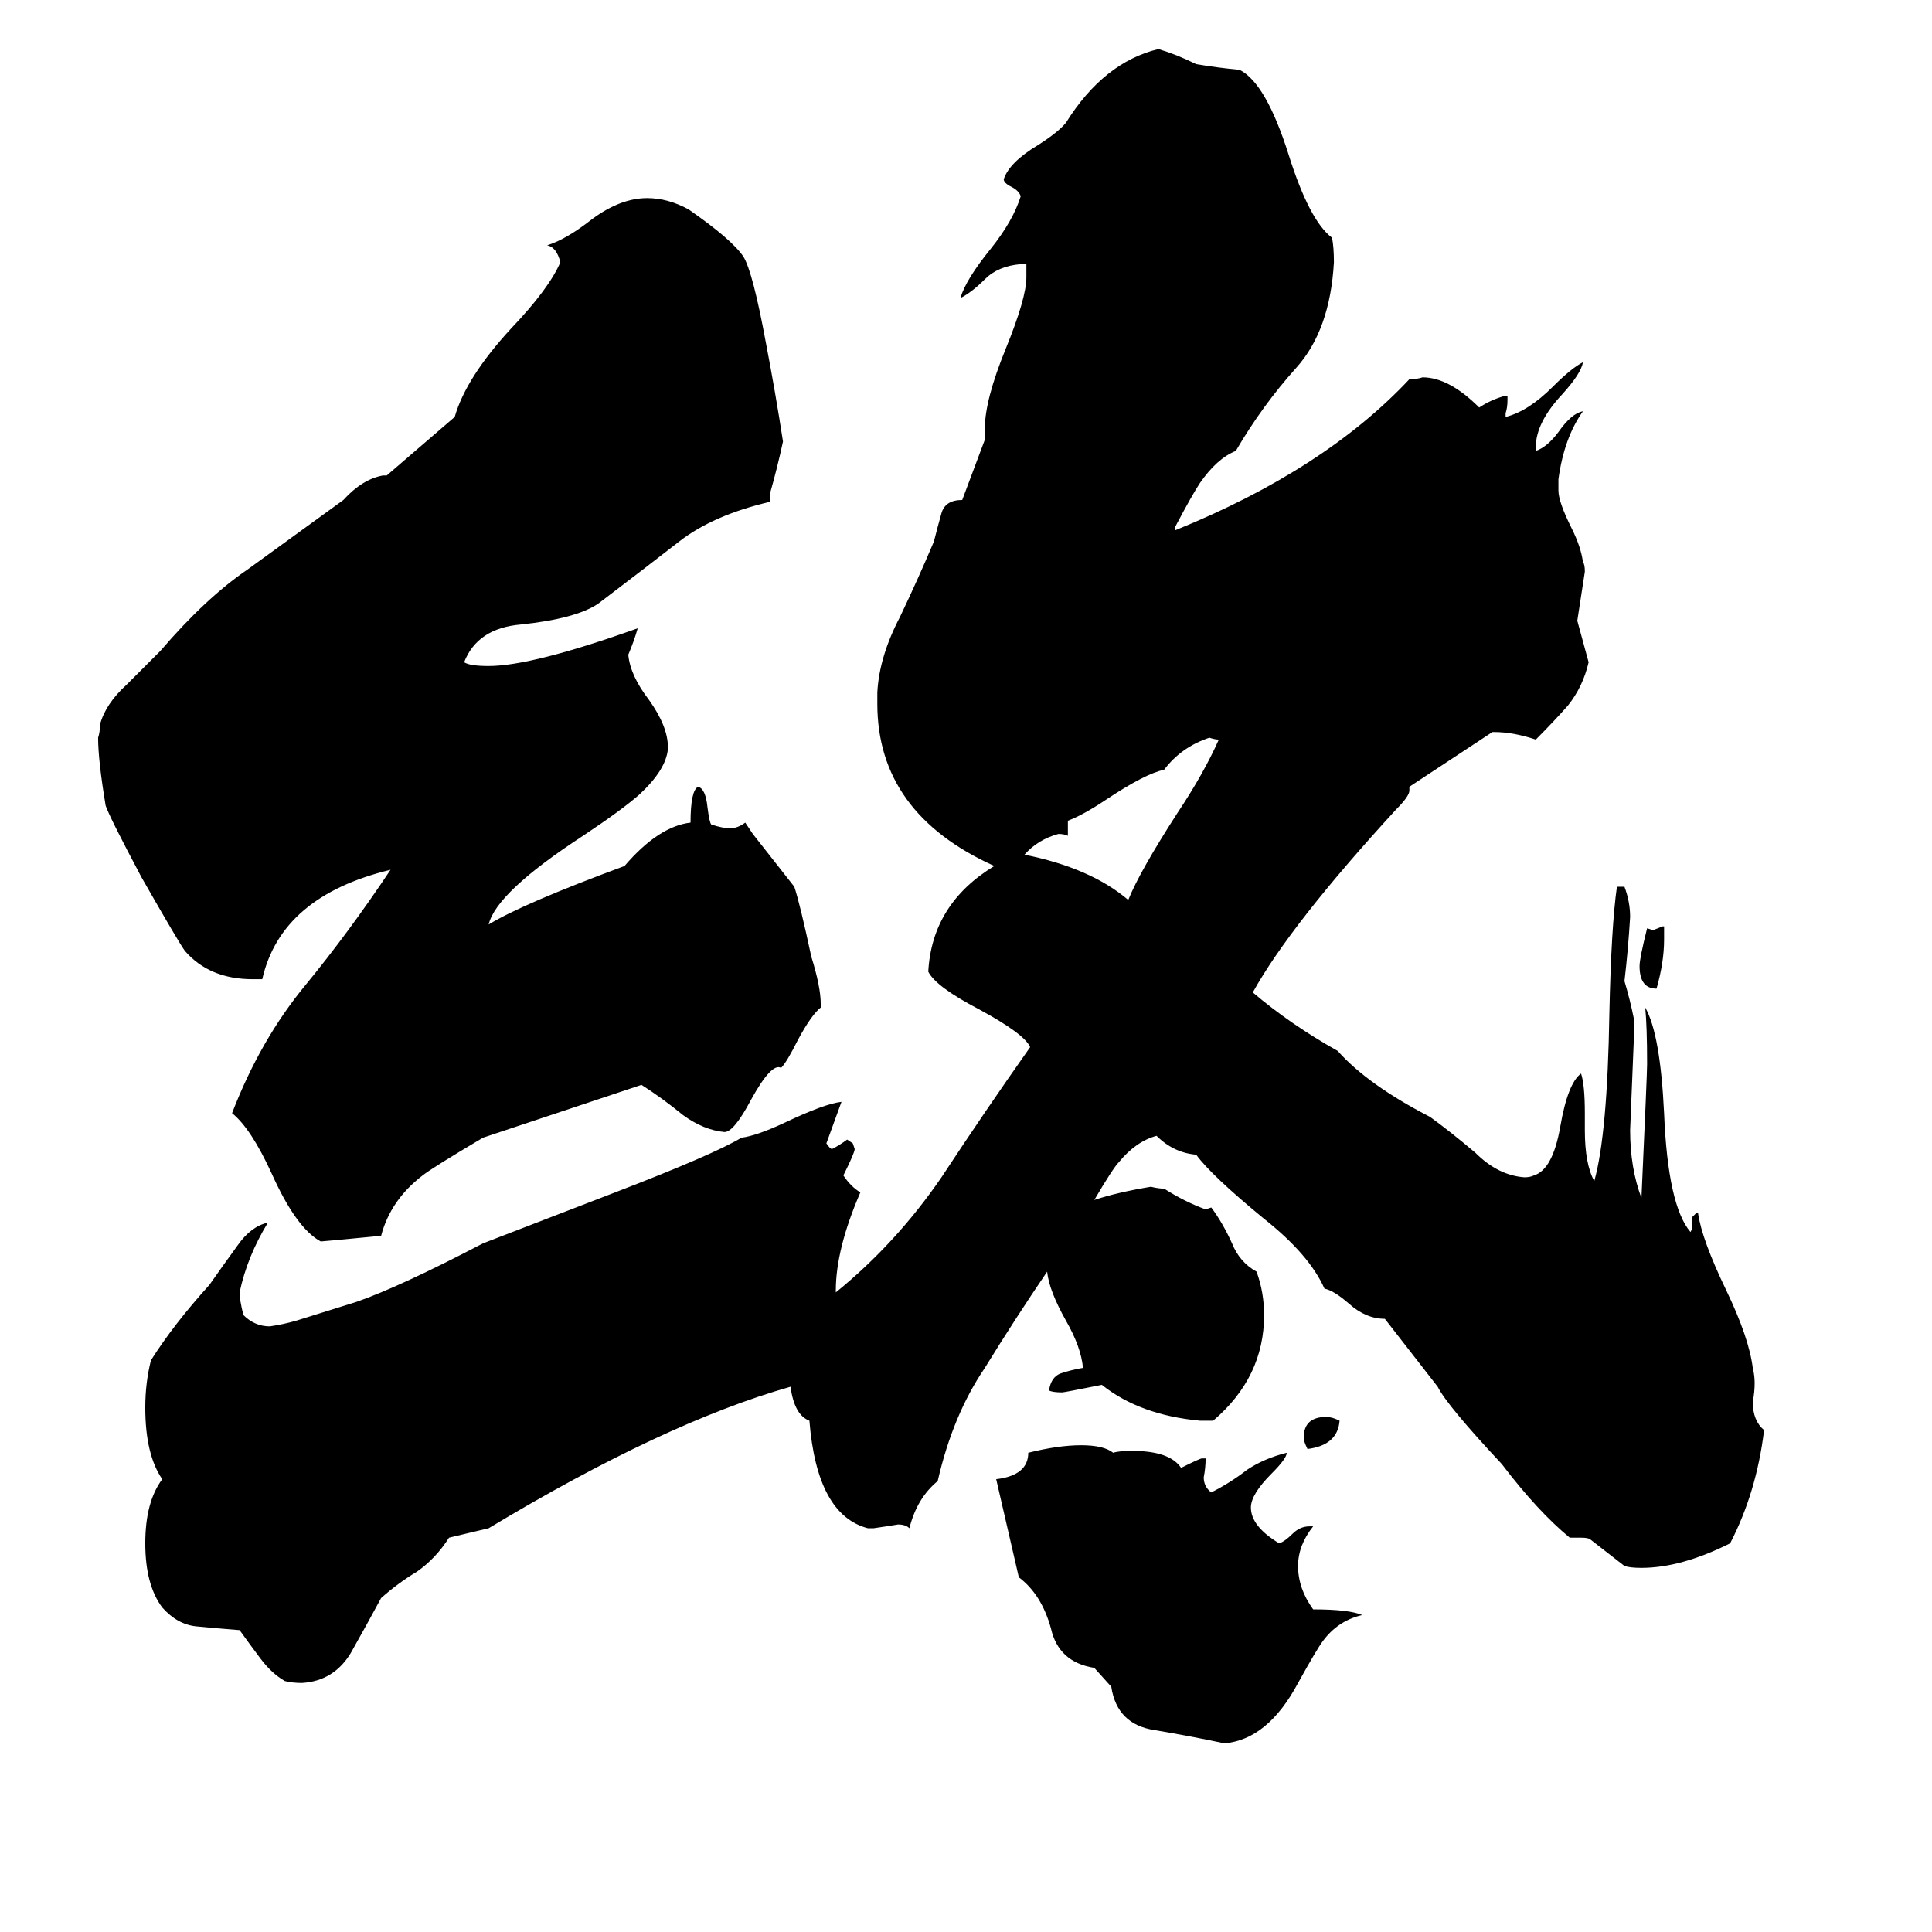 <svg xmlns="http://www.w3.org/2000/svg" viewBox="0 -800 1024 1024">
	<path fill="#000000" d="M710 -47Q709 -34 693 -32Q691 -36 691 -38Q691 -49 703 -49Q706 -49 710 -47ZM881 -309H882V-302Q882 -290 878 -276Q869 -276 869 -288Q869 -292 873 -308L876 -307Q879 -308 881 -309ZM566 -365V-357Q564 -358 561 -358Q550 -355 543 -347Q578 -340 598 -323Q604 -338 624 -369Q638 -390 646 -408Q644 -408 641 -409Q626 -404 617 -392Q607 -390 586 -376Q574 -368 566 -365ZM580 84Q561 81 557 63Q552 45 540 36Q534 10 528 -16Q545 -18 545 -30Q561 -34 573 -34Q585 -34 590 -30Q593 -31 600 -31Q620 -31 626 -22Q636 -27 637 -27H639Q639 -22 638 -17Q638 -12 642 -9Q652 -14 661 -21Q670 -27 682 -30Q682 -27 674 -19Q663 -8 663 -1Q663 9 678 18Q681 17 685 13Q689 9 694 9H696Q688 19 688 30Q688 42 696 53Q715 53 722 56Q709 59 701 70Q698 74 688 92Q672 122 649 124Q630 120 612 117Q592 114 589 94ZM791 -412L747 -383V-381Q747 -378 740 -371Q684 -310 664 -274Q684 -257 709 -243Q725 -225 758 -208Q769 -200 782 -189Q794 -177 808 -176Q811 -176 813 -177Q823 -180 827 -203Q831 -226 838 -231Q840 -225 840 -210V-201Q840 -183 845 -174Q852 -199 853 -263Q854 -309 857 -330H861Q864 -322 864 -314Q863 -297 861 -280Q864 -270 866 -260V-250Q865 -225 864 -201Q864 -181 870 -165Q873 -231 873 -236Q873 -256 872 -266Q880 -252 882 -210Q884 -161 896 -147L897 -149V-155L899 -157H900Q902 -143 915 -116Q927 -91 929 -75Q930 -71 930 -67Q930 -62 929 -57Q929 -47 935 -42Q931 -9 917 18Q891 31 870 31Q864 31 861 30Q852 23 843 16Q842 15 838 15H832Q815 1 796 -24Q767 -55 762 -65L734 -101Q724 -101 715 -109Q707 -116 702 -117Q694 -135 670 -154Q642 -177 634 -188Q622 -189 613 -198Q602 -195 593 -184Q590 -181 580 -164Q592 -168 610 -171Q614 -170 617 -170Q628 -163 639 -159L642 -160Q648 -152 653 -141Q657 -131 666 -126Q670 -115 670 -103Q670 -70 643 -47H636Q604 -50 584 -66Q564 -62 563 -62Q558 -62 556 -63Q557 -70 562 -72Q568 -74 574 -75Q573 -86 565 -100Q556 -116 555 -126Q538 -101 522 -75Q505 -50 497 -15Q486 -6 482 10Q480 8 476 8Q470 9 463 10H460Q433 3 429 -47Q421 -50 419 -65Q352 -46 259 10L238 15Q231 26 221 33Q211 39 202 47Q195 60 186 76Q177 91 160 92Q155 92 151 91Q144 87 138 79Q132 71 127 64Q114 63 104 62Q94 61 86 52Q77 40 77 18Q77 -4 86 -16Q77 -29 77 -54Q77 -67 80 -79Q92 -98 111 -119Q118 -129 126 -140Q133 -150 142 -152Q131 -134 127 -115Q127 -111 129 -103Q135 -97 143 -97Q150 -98 157 -100Q173 -105 189 -110Q212 -118 256 -141Q274 -148 326 -168Q378 -188 393 -197Q401 -198 416 -205Q437 -215 446 -216Q442 -205 438 -194Q440 -191 441 -191Q445 -193 449 -196L452 -194L453 -191Q453 -189 447 -177Q451 -171 456 -168Q443 -138 443 -116V-115Q475 -141 499 -176Q522 -211 546 -245Q543 -252 519 -265Q496 -277 492 -285Q494 -321 527 -341Q465 -369 465 -427V-433Q466 -452 477 -473Q487 -494 495 -513Q497 -521 499 -528Q501 -535 510 -535L522 -567V-573Q522 -588 533 -615Q544 -642 544 -653V-660H541Q529 -659 522 -652Q515 -645 509 -642Q512 -652 525 -668Q537 -683 541 -696Q540 -699 536 -701Q532 -703 532 -705Q535 -714 550 -723Q561 -730 565 -735Q585 -767 614 -774Q624 -771 634 -766Q646 -764 657 -763Q671 -756 683 -718Q694 -683 706 -674Q707 -669 707 -661Q705 -625 687 -605Q669 -585 655 -561Q645 -557 636 -544Q632 -538 623 -521V-519Q702 -551 747 -599Q751 -599 754 -600Q768 -600 784 -584Q790 -588 797 -590H799V-588Q799 -584 798 -581V-579Q810 -582 823 -595Q833 -605 839 -608Q838 -602 828 -591Q814 -576 814 -563V-561Q820 -563 826 -571Q833 -581 839 -582Q829 -568 826 -546V-540Q826 -534 833 -520Q838 -510 839 -502Q840 -501 840 -497Q838 -484 836 -471Q839 -460 842 -449Q839 -436 831 -426Q823 -417 814 -408Q802 -412 792 -412ZM340 -225Q298 -211 256 -197Q229 -181 224 -177Q207 -164 202 -145Q171 -142 170 -142Q157 -149 144 -178Q133 -202 123 -210Q138 -249 162 -278Q185 -306 207 -339Q149 -325 139 -281H134Q111 -281 98 -296Q95 -300 75 -335Q58 -367 56 -373Q52 -397 52 -409Q53 -412 53 -416Q56 -427 67 -437Q77 -447 85 -455Q109 -483 131 -498Q153 -514 182 -535Q192 -546 203 -548H205L241 -579Q247 -600 271 -626Q291 -647 297 -661Q295 -669 290 -670Q300 -673 314 -684Q329 -695 343 -695Q354 -695 365 -689Q388 -673 394 -664Q399 -656 406 -618Q411 -592 415 -566Q412 -552 408 -538V-534Q378 -527 360 -513Q342 -499 317 -480Q305 -472 276 -469Q253 -467 246 -449Q249 -447 259 -447Q282 -447 338 -467Q336 -460 333 -453Q334 -442 344 -429Q354 -415 354 -404V-403Q353 -392 339 -379Q330 -371 309 -357Q263 -327 259 -310Q277 -321 331 -341Q349 -362 366 -364Q366 -381 370 -383Q374 -382 375 -372Q376 -364 377 -363Q383 -361 387 -361Q391 -361 395 -364L399 -358Q410 -344 421 -330Q424 -321 430 -293Q435 -277 435 -268V-266Q430 -262 423 -249Q417 -237 414 -234Q409 -237 398 -217Q389 -200 384 -200Q373 -201 362 -209Q351 -218 340 -225Z"/>
</svg>